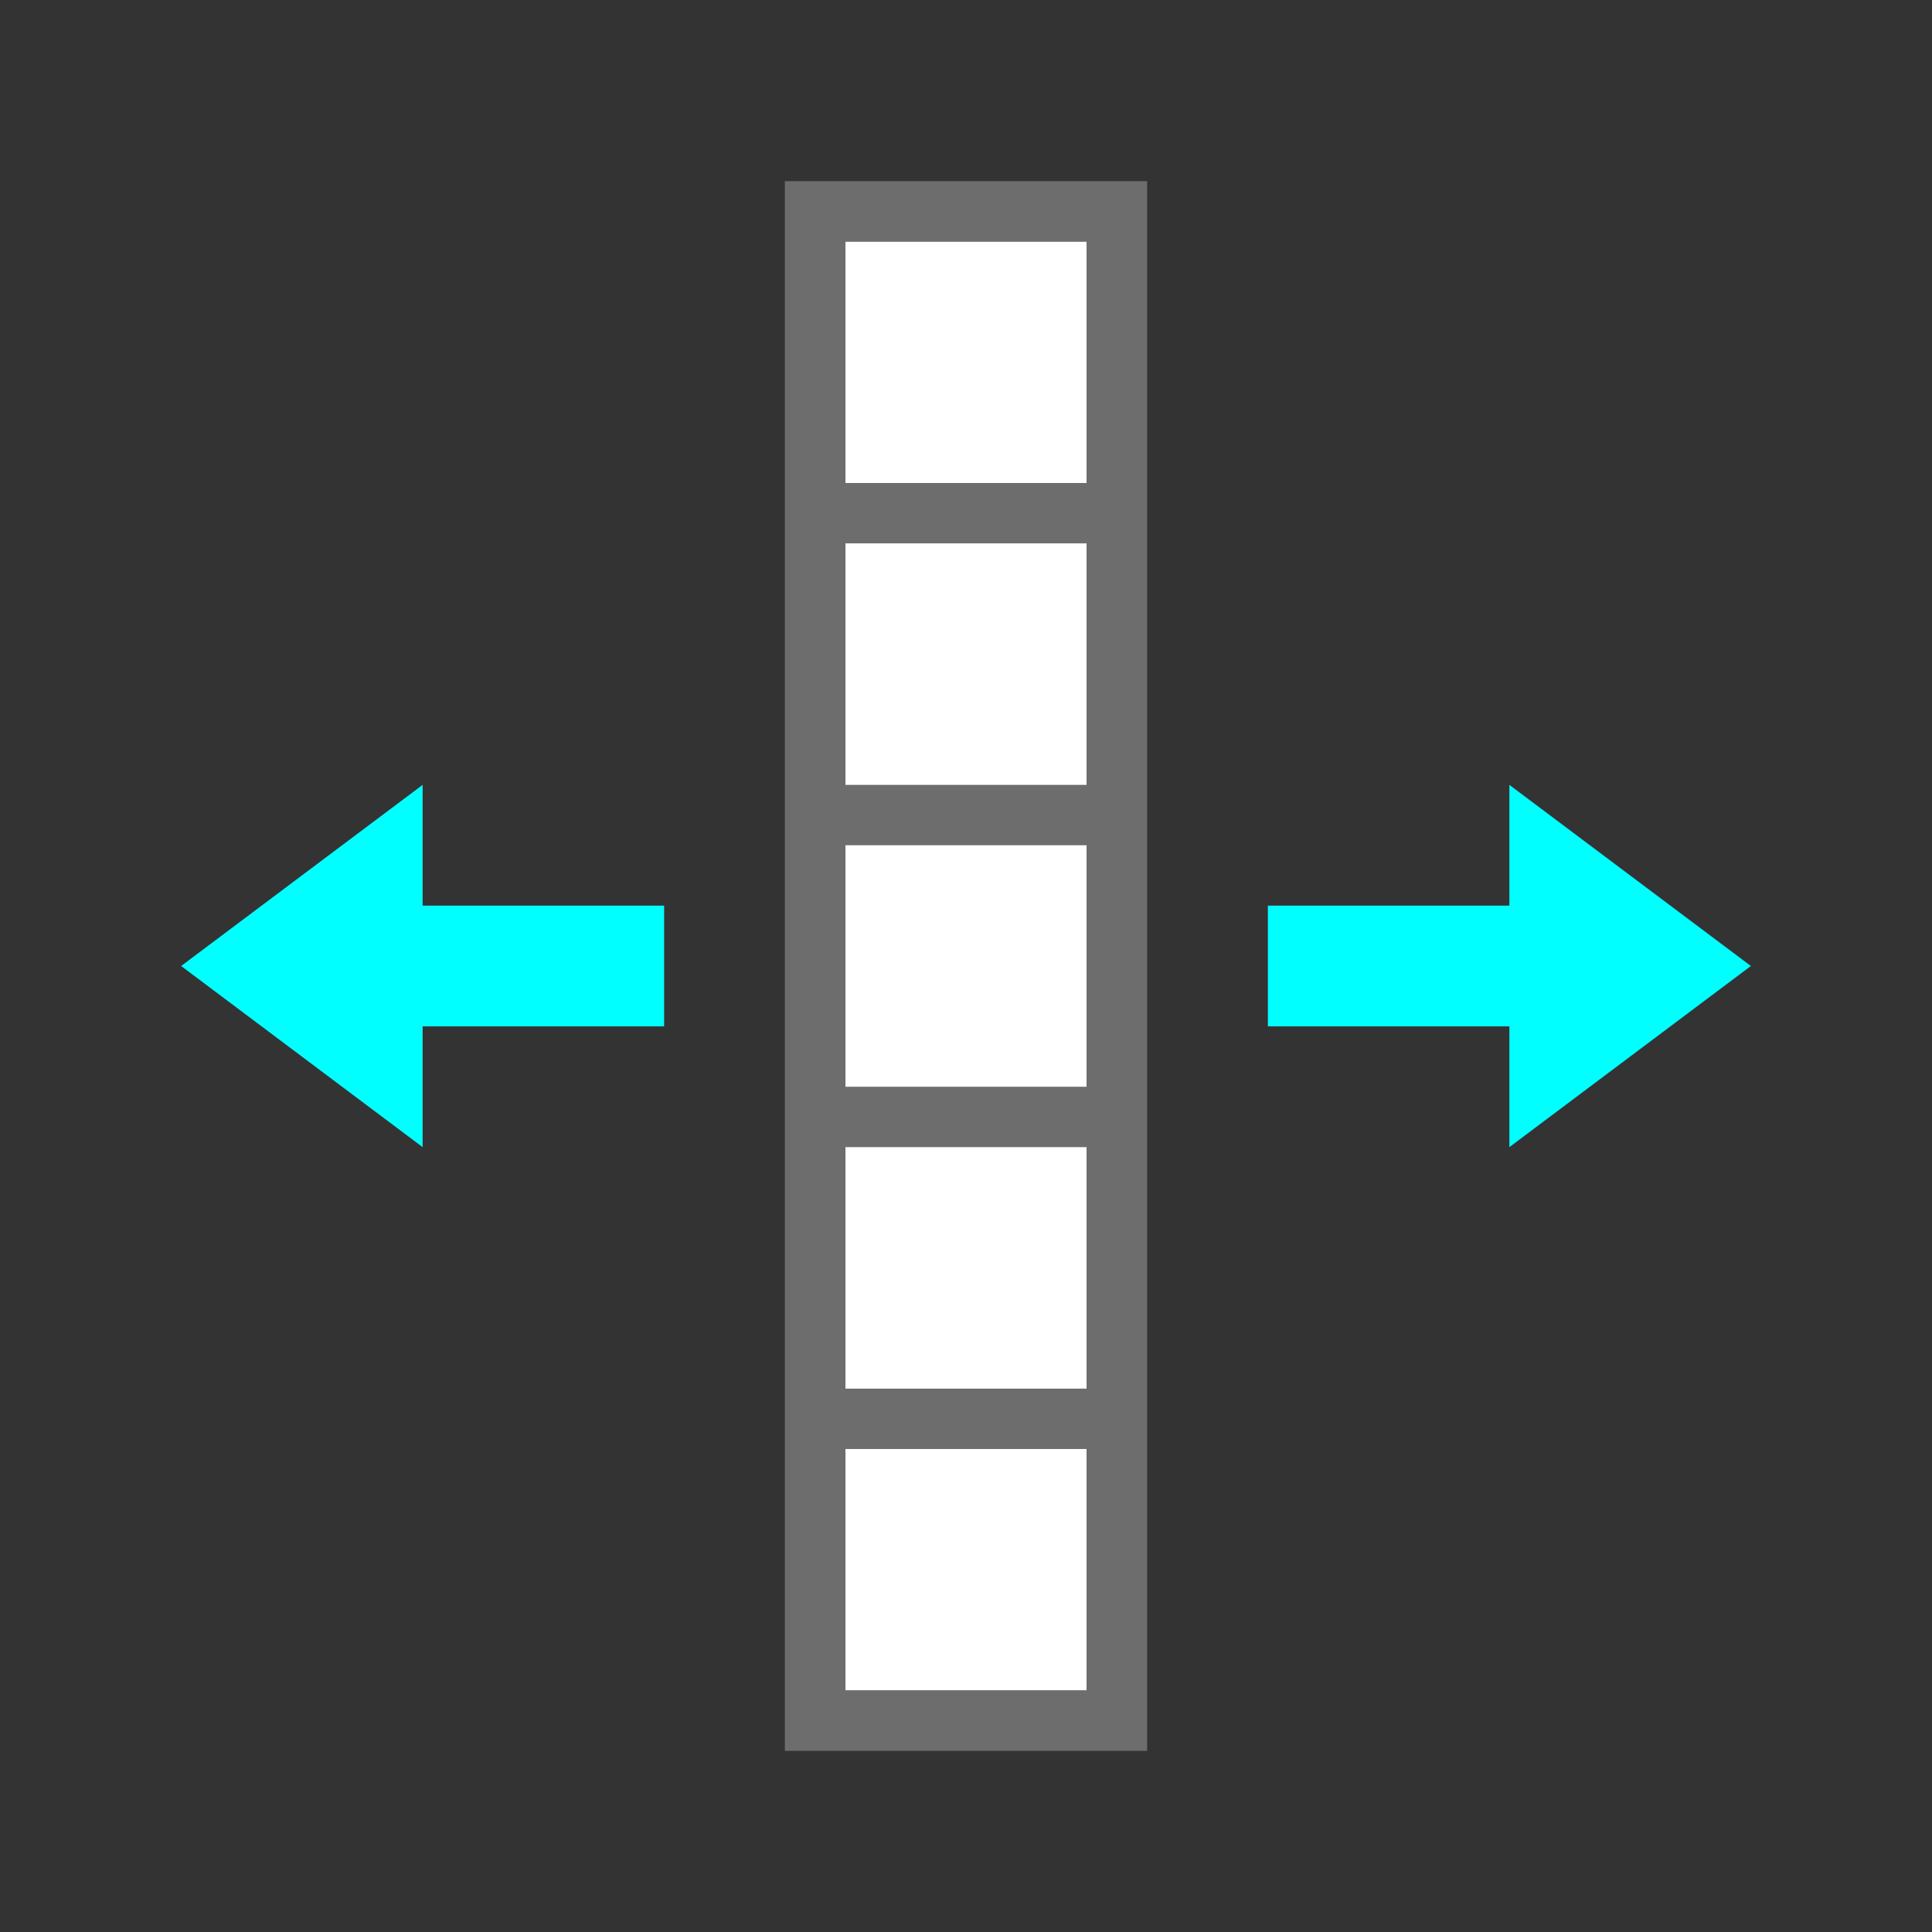 <?xml version="1.0" encoding="UTF-8" standalone="no"?>
<svg
   xmlns:dc="http://purl.org/dc/elements/1.1/"
   xmlns:cc="http://creativecommons.org/ns#"
   xmlns:rdf="http://www.w3.org/1999/02/22-rdf-syntax-ns#"
   xmlns:svg="http://www.w3.org/2000/svg"
   xmlns="http://www.w3.org/2000/svg"
   xmlns:sodipodi="http://sodipodi.sourceforge.net/DTD/sodipodi-0.dtd"
   xmlns:inkscape="http://www.inkscape.org/namespaces/inkscape"
   viewBox="0 0 32 32"
   version="1.1"
   id="svg4"
   sodipodi:docname="setoptimalcolumnwidth.svg"
   inkscape:export-filename="/home/jupiter007/Libreoffice yaru theme fullcolor/build/cmd/32/setoptimalcolumnwidth.png"
   inkscape:export-xdpi="95"
   inkscape:export-ydpi="95"
   inkscape:version="1.0.1 (3bc2e813f5, 2020-09-07)">
  <rect x="0" y="0" width="32" height="32" fill="#333333" stroke="none"/>
  <defs
     id="defs8" />
  <sodipodi:namedview
     pagecolor="#ffffff"
     bordercolor="#666666"
     borderopacity="1"
     objecttolerance="10"
     gridtolerance="10"
     guidetolerance="10"
     inkscape:pageopacity="0"
     inkscape:pageshadow="2"
     inkscape:window-width="1920"
     inkscape:window-height="1016"
     id="namedview6"
     showgrid="true"
     inkscape:zoom="20.85965"
     inkscape:cx="11.252906"
     inkscape:cy="17.015154"
     inkscape:window-x="0"
     inkscape:window-y="27"
     inkscape:window-maximized="1"
     inkscape:current-layer="svg4"
     inkscape:document-rotation="0">
    <inkscape:grid
       type="xygrid"
       id="grid836" />
  </sodipodi:namedview>
  <path
     inkscape:connector-curvature="0"
     style="fill:#00ffff;fill-opacity:1;stroke:none;stroke-width:1px;stroke-linecap:butt;stroke-linejoin:miter;stroke-opacity:1"
     d="m 29,16 -4,3 -10e-7,-2 H 21 v -2 h 4 L 25,13 Z"
     id="path831"
     sodipodi:nodetypes="cccccccc" />
  <path
     sodipodi:nodetypes="cccccccc"
     id="path834"
     d="m 3,16 4,3 -1.4e-6,-2 H 11 V 15 H 7 l -10e-7,-2 z"
     style="fill:#00ffff;fill-opacity:1;stroke:none;stroke-width:1px;stroke-linecap:butt;stroke-linejoin:miter;stroke-opacity:1"
     inkscape:connector-curvature="0" />
  <rect
     y="14"
     x="-28"
     height="4"
     width="24"
     id="rect817"
     style="fill:#ffffff;fill-opacity:1;stroke:none;stroke-width:2;stroke-linejoin:round;stroke-miterlimit:4;stroke-dasharray:none"
     transform="rotate(-90)" />
  <path
     sodipodi:nodetypes="cccccccccccccccccccccccccccccc"
     style="fill:#6d6d6d;fill-opacity:1"
     inkscape:connector-curvature="0"
     id="path2"
     d="m 13,29 h 6 v -26 h -6 z m 1,-1 v -4 h 4 v 4 z m 0,-5 v -4 h 4 v 4 z m 0,-5 v -4 h 4 v 4 z m 0,-5 v -4 h 4 v 4 z m 0,-5 v -4 h 4 v 4 z" />
</svg>
